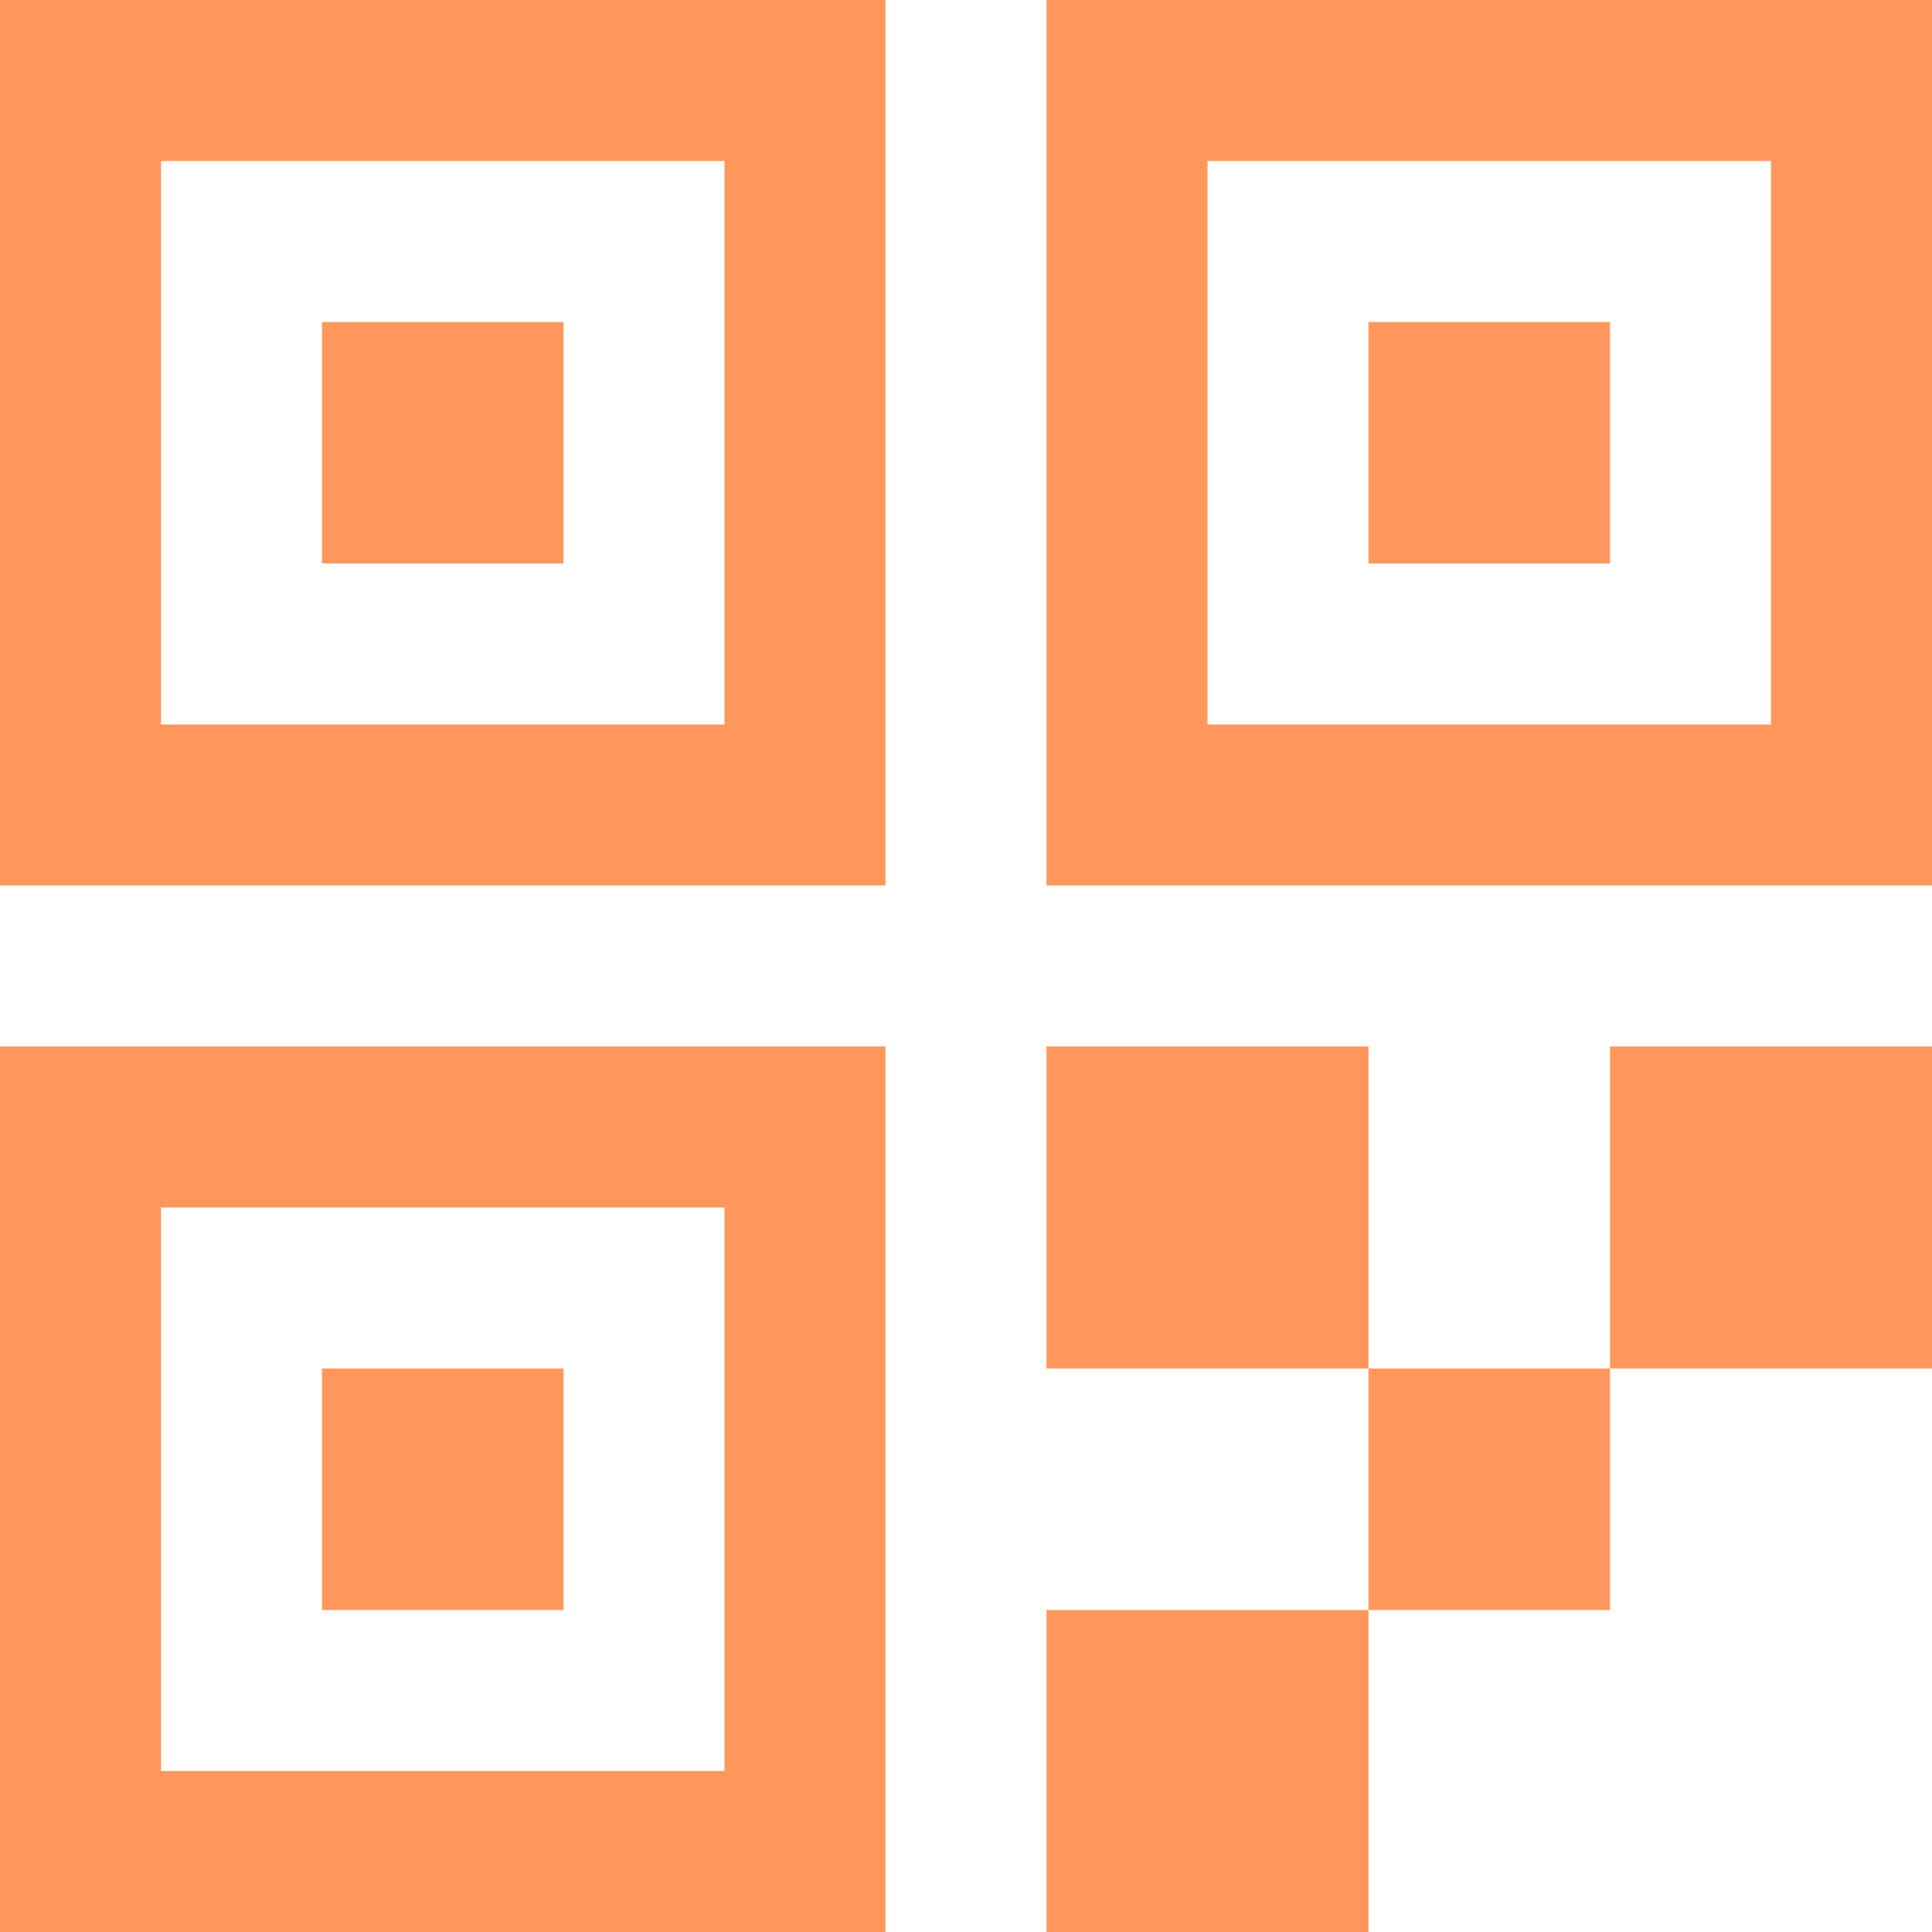 <svg width="24" height="24" viewBox="0 0 24 24" fill="none" xmlns="http://www.w3.org/2000/svg">
<path d="M0 11H11V0H0V11ZM2 2H9V9H2V2ZM4 4H7V7H4V4ZM24 0H13V11H24V0ZM22 9H15V2H22V9ZM20 7H17V4H20V7ZM0 24H11V13H0V24ZM2 15H9V22H2V15ZM4 17H7V20H4V17ZM17 13V17H13V13H17ZM17 17H20V20H17V17ZM13 20H17V24H13V20ZM24 13V17H20V13H24Z" fill="#FF975C"/>
</svg>
